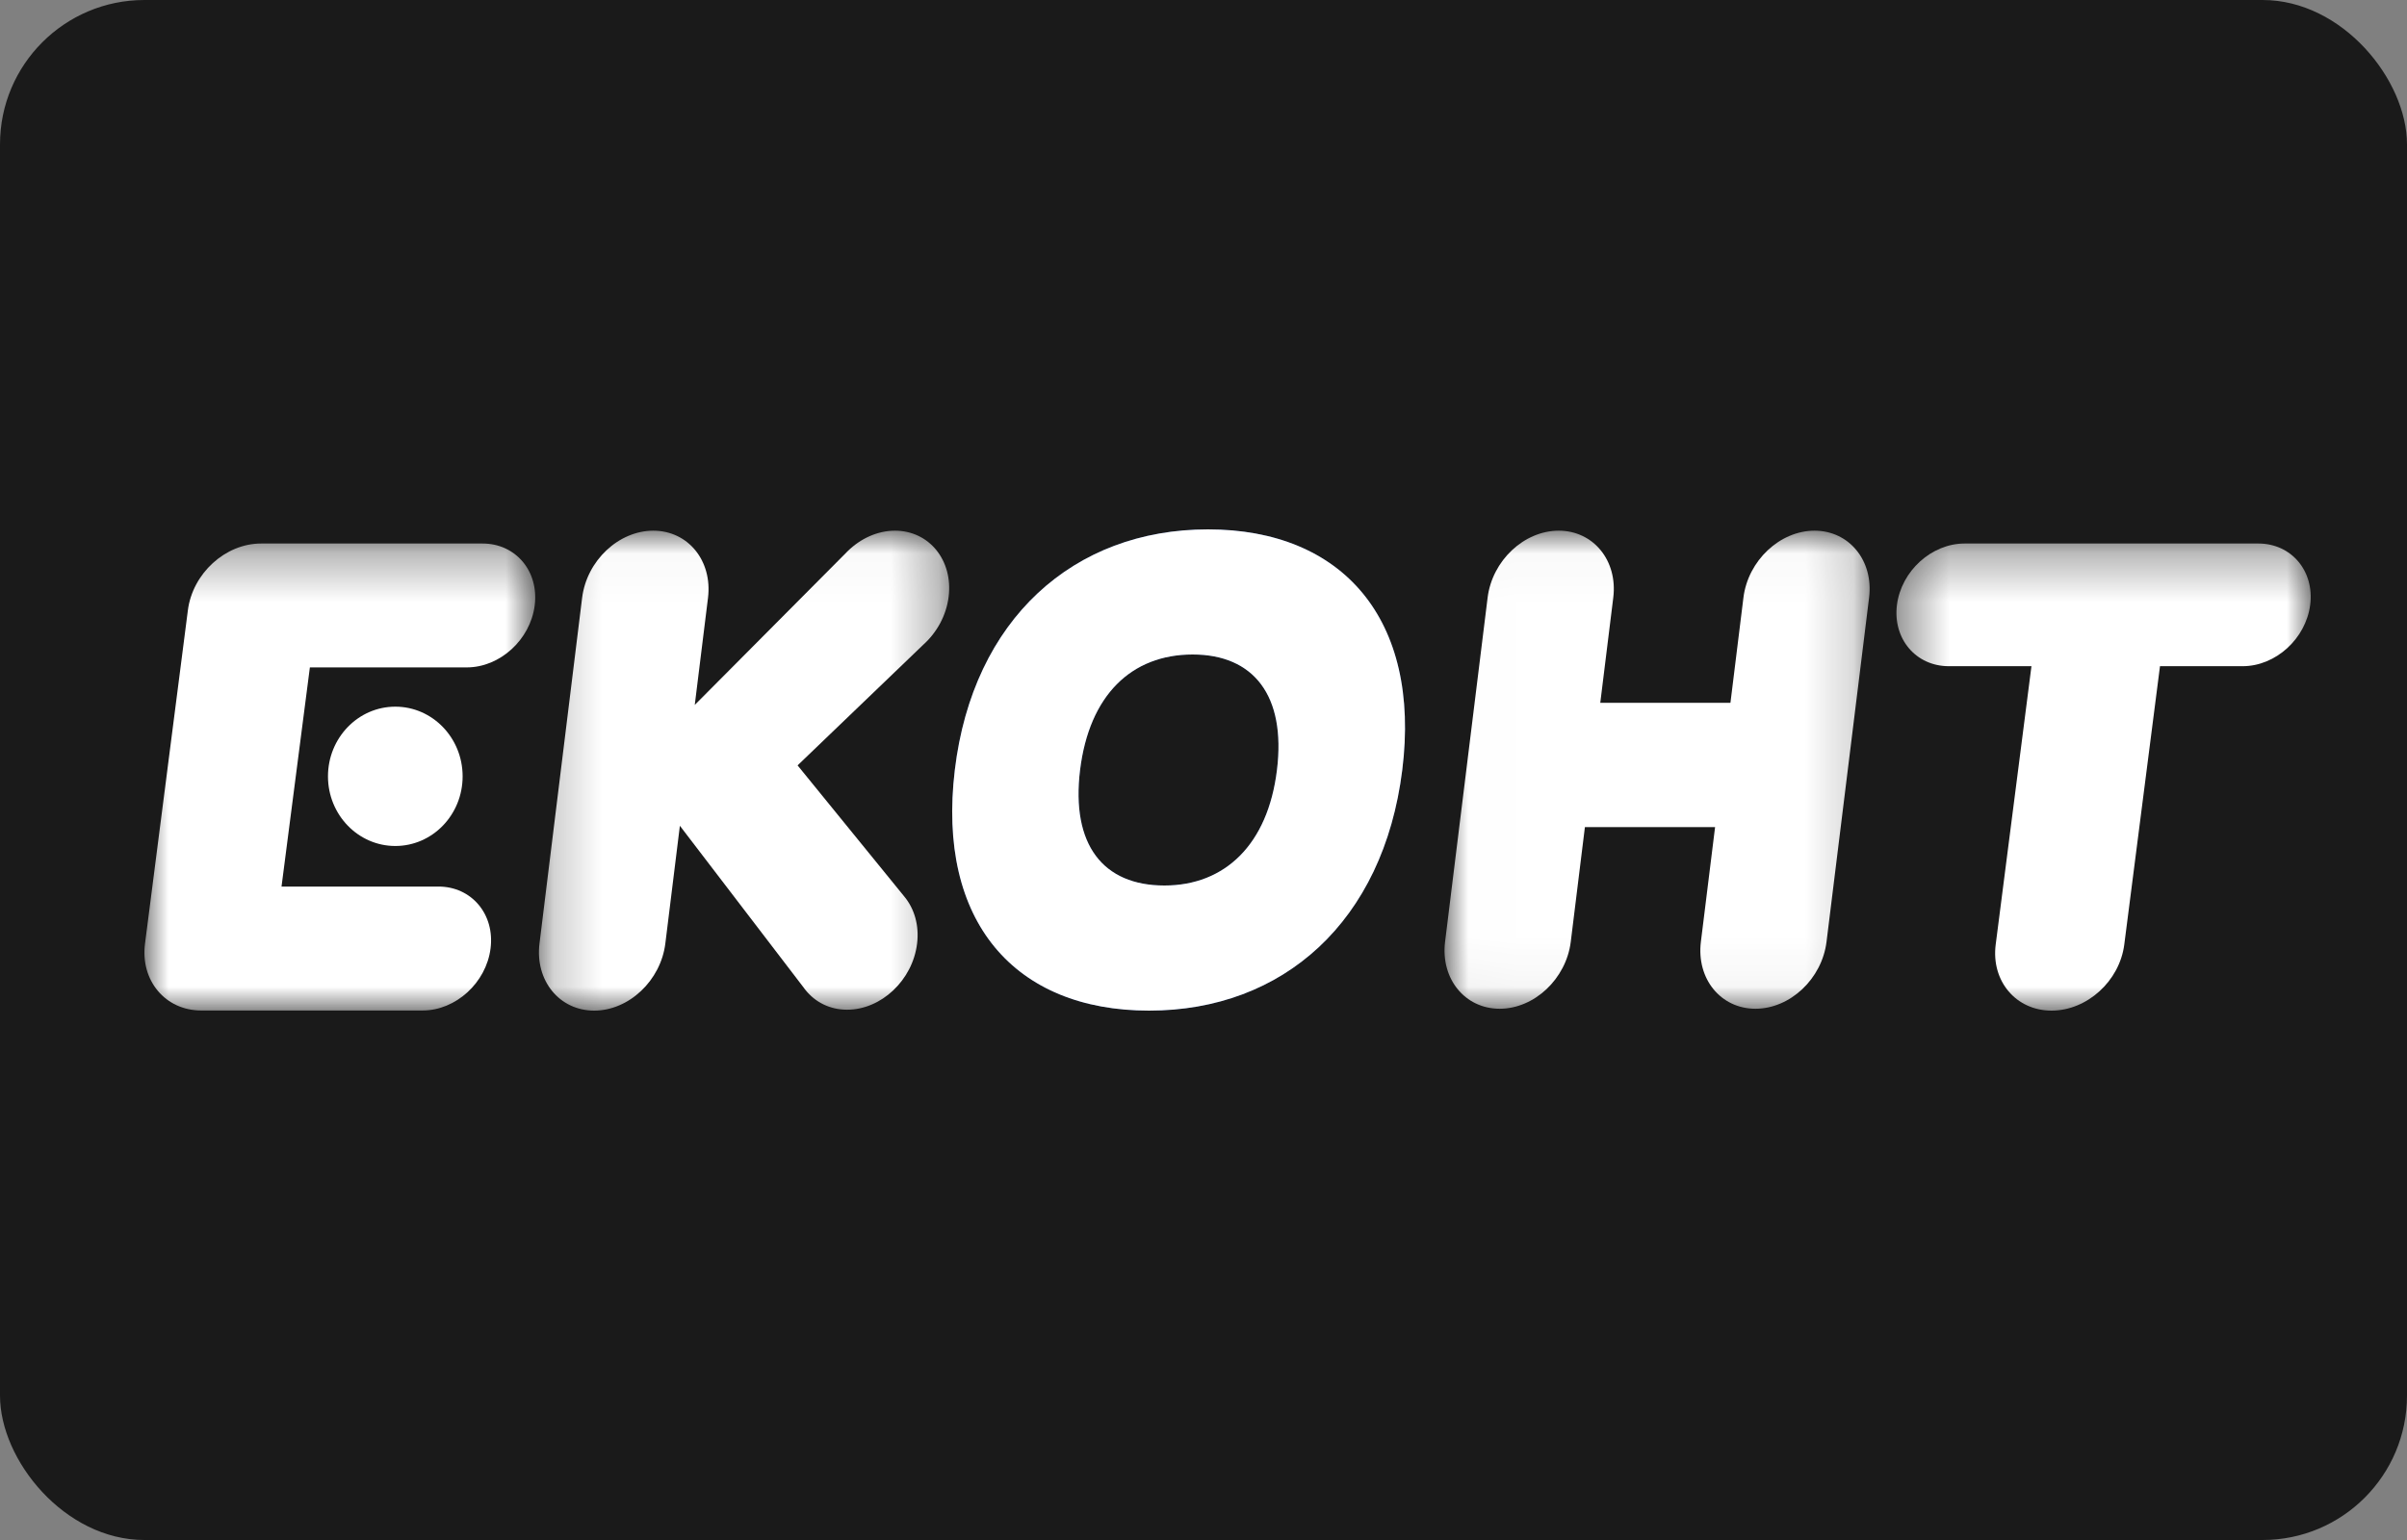 <svg width="50" height="32" viewBox="0 0 50 32" fill="none" xmlns="http://www.w3.org/2000/svg">
<rect x="0" y="0" width="50" height="32" fill="#808080" stroke="none"/>
<rect width="50" height="32" rx="3" fill="#1A1A1A"/>
<mask id="mask0_900_7098" style="mask-type:alpha" maskUnits="userSpaceOnUse" x="39" y="11" width="9" height="10">
<path d="M39.395 11.294H48V21H39.395V11.294Z" fill="white"/>
</mask>
<g mask="url(#mask0_900_7098)">
<path d="M46.913 11.294H40.809C40.124 11.294 39.496 11.864 39.405 12.568C39.315 13.272 39.797 13.843 40.482 13.843H42.199L41.456 19.627C41.359 20.386 41.878 21 42.616 21C43.353 21 44.03 20.386 44.127 19.627L44.869 13.843H46.586C47.271 13.843 47.899 13.272 47.989 12.568C48.079 11.864 47.597 11.294 46.913 11.294Z" fill="white"/>
</g>
<mask id="mask1_900_7098" style="mask-type:alpha" maskUnits="userSpaceOnUse" x="3" y="11" width="9" height="10">
<path d="M3 11.294H11.118V20.997H3V11.294Z" fill="white"/>
</mask>
<g mask="url(#mask1_900_7098)">
<path d="M10.025 11.294H5.422C4.681 11.294 4.001 11.915 3.903 12.68L3.012 19.61C2.914 20.376 3.436 20.997 4.177 20.997H8.78C9.468 20.997 10.1 20.42 10.19 19.709C10.281 18.998 9.796 18.422 9.108 18.422H5.848L6.437 13.868H9.697C10.385 13.868 11.017 13.292 11.107 12.581C11.198 11.87 10.713 11.294 10.025 11.294Z" fill="white"/>
</g>
<path d="M6.813 16.132C6.813 16.931 7.44 17.579 8.212 17.579C8.984 17.579 9.61 16.931 9.61 16.132C9.61 15.332 8.984 14.684 8.212 14.684C7.44 14.684 6.813 15.332 6.813 16.132Z" fill="white"/>
<mask id="mask2_900_7098" style="mask-type:alpha" maskUnits="userSpaceOnUse" x="30" y="11" width="9" height="10">
<path d="M30.007 11.027H38.837V20.961H30.007V11.027Z" fill="white"/>
</mask>
<g mask="url(#mask2_900_7098)">
<path d="M37.693 11.027C36.972 11.027 36.311 11.65 36.216 12.418L35.946 14.604H33.242L33.512 12.418C33.607 11.65 33.1 11.027 32.379 11.027C31.658 11.027 30.997 11.65 30.902 12.418L30.018 19.57C29.924 20.339 30.431 20.961 31.152 20.961C31.873 20.961 32.534 20.339 32.629 19.57L32.923 17.186H35.627L35.332 19.57C35.237 20.339 35.745 20.961 36.465 20.961C37.186 20.961 37.847 20.339 37.942 19.57L38.826 12.418C38.921 11.65 38.413 11.027 37.693 11.027Z" fill="white"/>
</g>
<path d="M26.526 16C26.337 17.55 25.444 18.4 24.188 18.4C22.91 18.4 22.247 17.55 22.436 16C22.626 14.45 23.499 13.6 24.775 13.6C26.038 13.6 26.716 14.45 26.526 16ZM25.093 11C22.299 11 20.21 12.87 19.834 16C19.456 19.15 21.079 21 23.869 21C26.652 21 28.736 19.15 29.129 16C29.519 12.869 27.889 11 25.093 11Z" fill="#234182"/>
<path d="M26.526 16C26.337 17.55 25.444 18.4 24.188 18.4C22.91 18.4 22.247 17.55 22.436 16C22.626 14.45 23.499 13.6 24.775 13.6C26.038 13.6 26.716 14.45 26.526 16ZM25.093 11C22.299 11 20.21 12.87 19.834 16C19.456 19.15 21.079 21 23.869 21C26.652 21 28.736 19.15 29.129 16C29.519 12.869 27.889 11 25.093 11Z" fill="white"/>
<mask id="mask3_900_7098" style="mask-type:alpha" maskUnits="userSpaceOnUse" x="11" y="11" width="9" height="10">
<path d="M11.195 11.027H19.717V21H11.195V11.027Z" fill="white"/>
</mask>
<g mask="url(#mask3_900_7098)">
<path d="M18.591 11.027C18.224 11.027 17.874 11.192 17.607 11.454L17.607 11.454L17.588 11.473C17.587 11.475 17.585 11.476 17.584 11.478L14.432 14.648L14.707 12.424C14.802 11.652 14.293 11.027 13.571 11.027C12.849 11.027 12.187 11.652 12.092 12.424L11.207 19.604C11.111 20.375 11.62 21 12.342 21C13.064 21 13.726 20.375 13.821 19.604L14.123 17.159L16.701 20.53C16.705 20.535 16.709 20.54 16.712 20.546L16.733 20.572L16.733 20.572C16.935 20.825 17.239 20.981 17.597 20.981C18.306 20.981 18.957 20.367 19.05 19.61C19.098 19.228 18.993 18.882 18.788 18.633L18.788 18.633L16.568 15.904L19.183 13.393L19.183 13.393C19.46 13.143 19.658 12.79 19.706 12.399C19.799 11.641 19.3 11.027 18.591 11.027Z" fill="white"/>
</g>
</svg>
